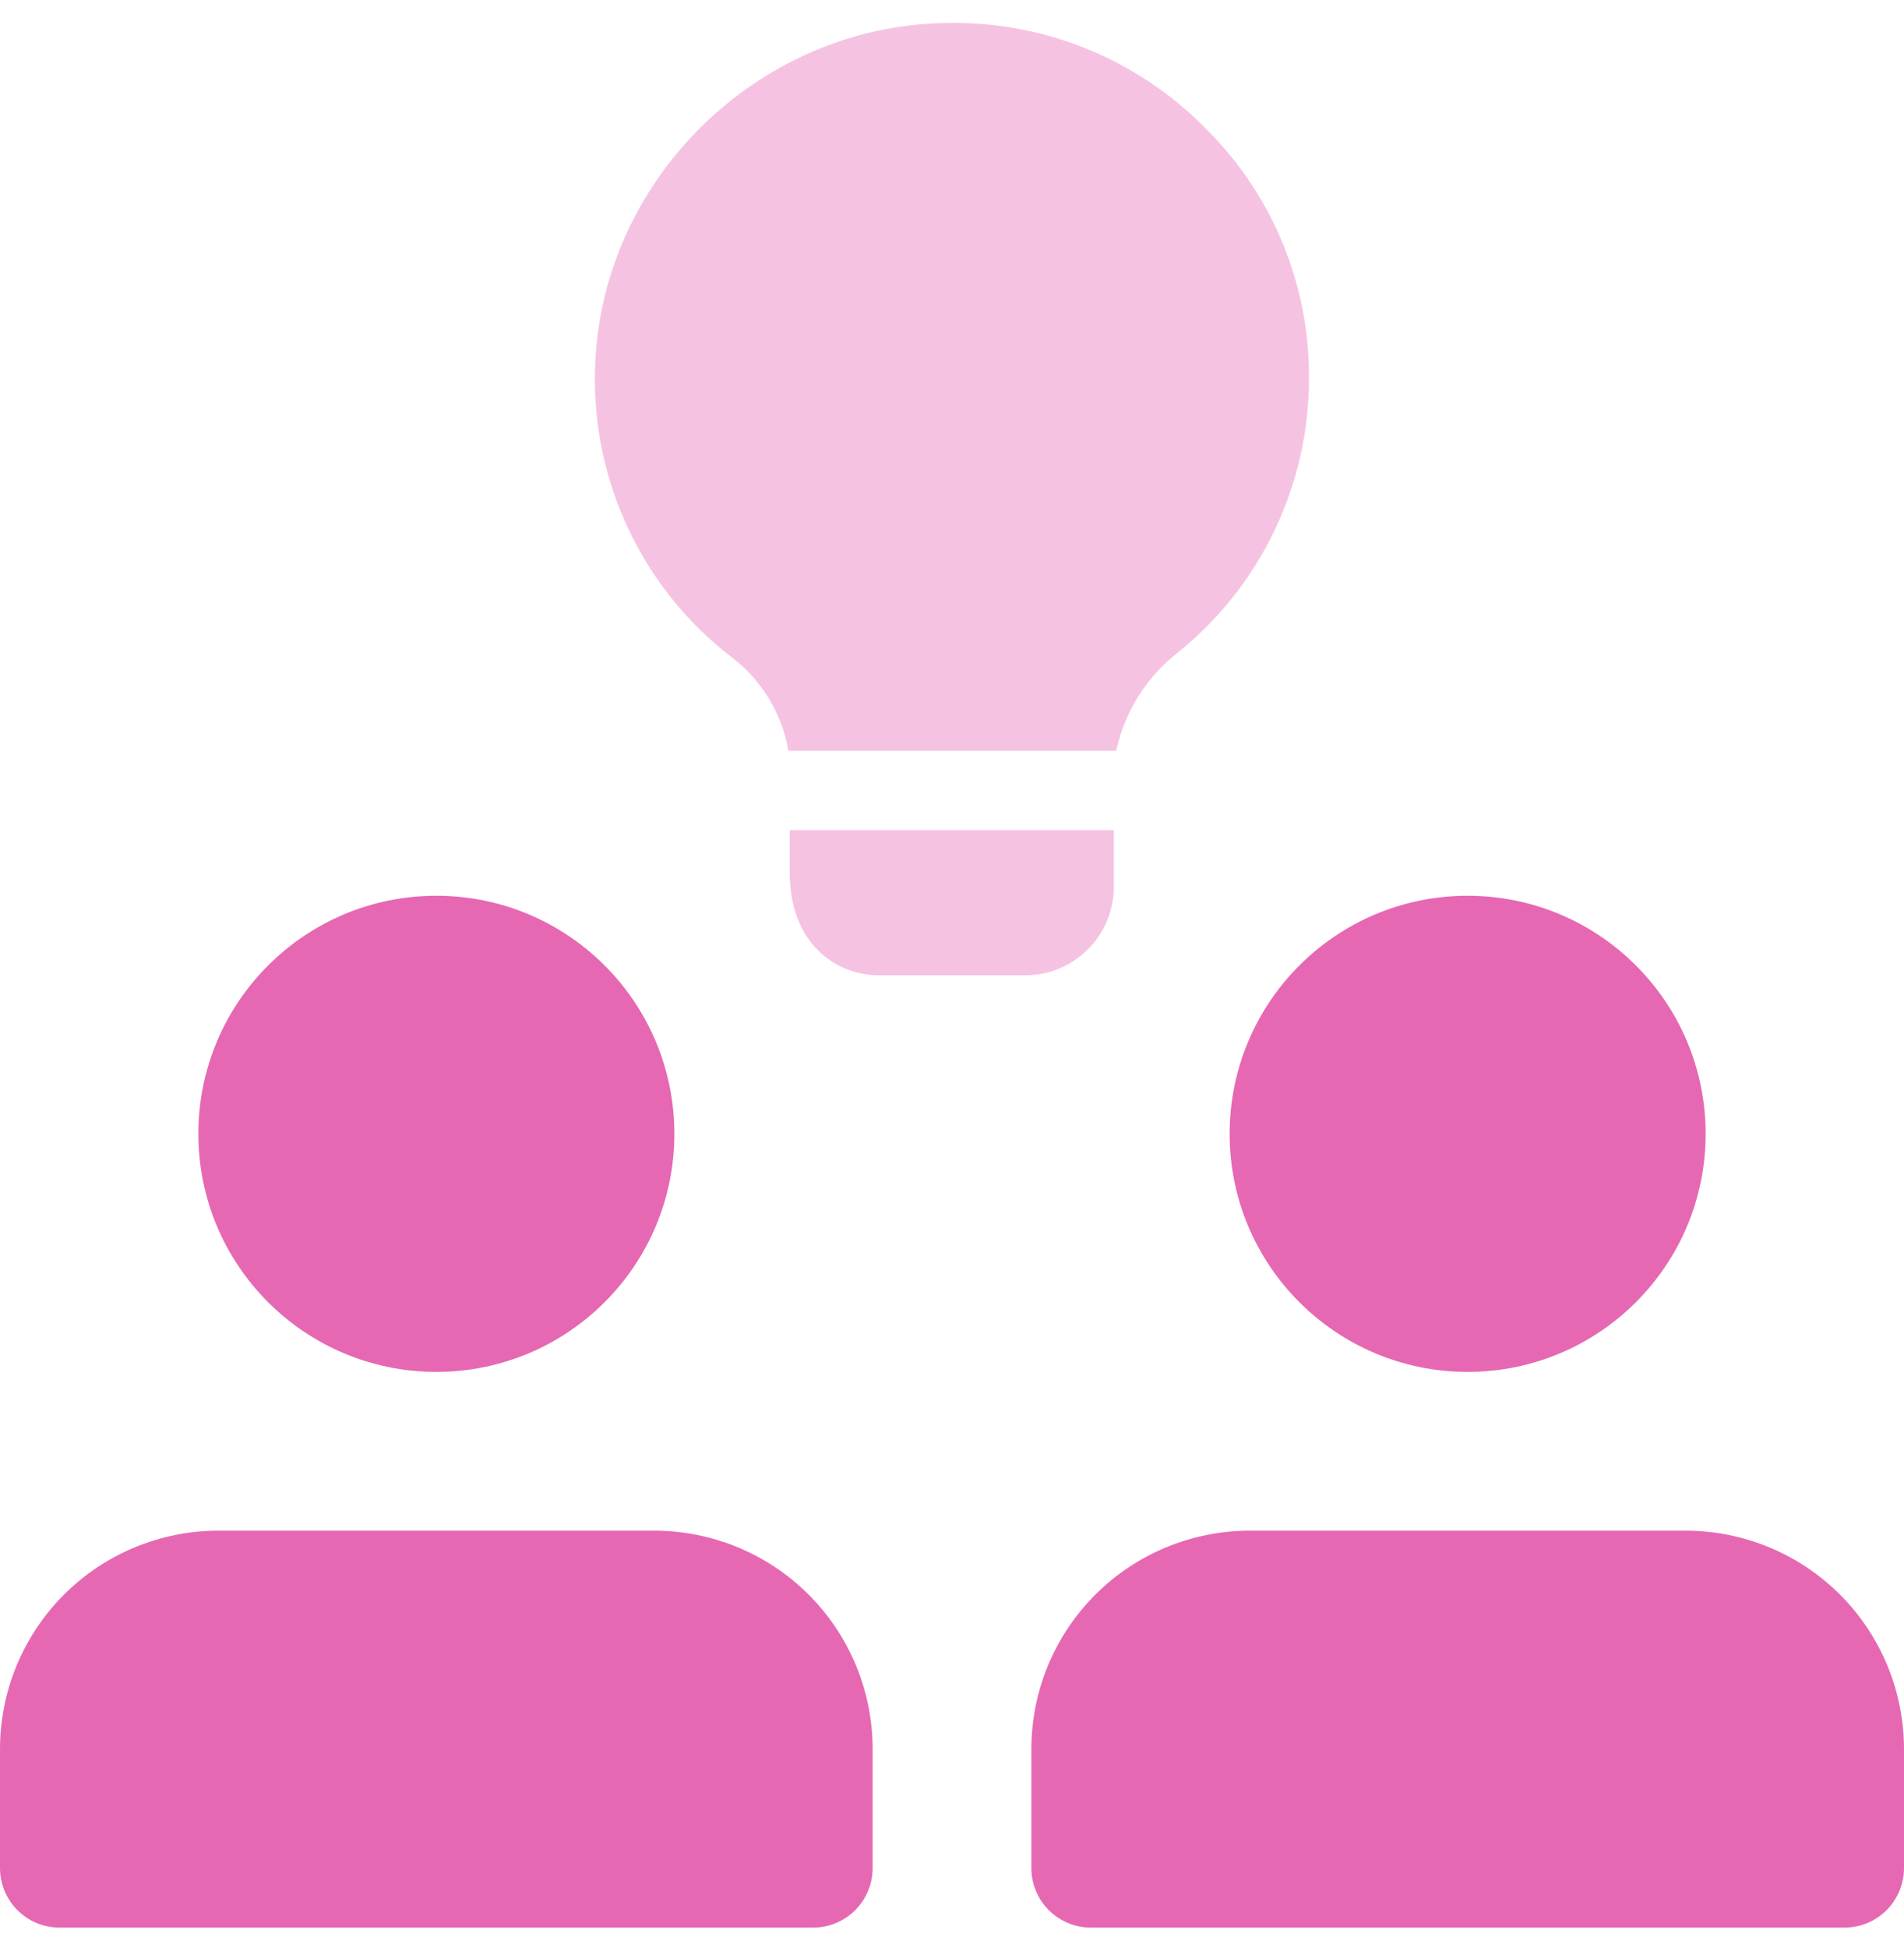 <svg width="44" height="45" viewBox="0 0 44 45" fill="none" xmlns="http://www.w3.org/2000/svg">
<g id="SVG" clip-path="url(#clip0_1_94)">
<path id="Vector" d="M10.084 31.694C13.121 31.694 15.584 29.232 15.584 26.194C15.584 23.157 13.121 20.694 10.084 20.694C7.046 20.694 4.584 23.157 4.584 26.194C4.584 29.232 7.046 31.694 10.084 31.694Z" fill="#E668B3"/>
<path id="Vector_2" d="M15.125 35.362H5.041C3.704 35.364 2.422 35.896 1.477 36.841C0.532 37.787 0 39.07 0 40.407L0 43.157C0 43.521 0.145 43.871 0.403 44.129C0.661 44.387 1.01 44.532 1.375 44.532H18.791C19.156 44.532 19.506 44.387 19.763 44.129C20.021 43.871 20.166 43.521 20.166 43.157V40.407C20.166 39.07 19.634 37.787 18.689 36.841C17.744 35.896 16.462 35.364 15.125 35.362Z" fill="#E668B3"/>
<path id="Vector_3" d="M33.916 31.694C36.954 31.694 39.416 29.232 39.416 26.194C39.416 23.157 36.954 20.694 33.916 20.694C30.878 20.694 28.416 23.157 28.416 26.194C28.416 29.232 30.878 31.694 33.916 31.694Z" fill="#E668B3"/>
<path id="Vector_4" d="M38.959 35.362H28.875C27.538 35.364 26.256 35.896 25.311 36.841C24.366 37.787 23.834 39.07 23.834 40.407V43.157C23.834 43.521 23.979 43.871 24.237 44.129C24.494 44.387 24.844 44.532 25.209 44.532H42.625C42.99 44.532 43.339 44.387 43.597 44.129C43.855 43.871 44 43.521 44 43.157V40.407C44 39.07 43.468 37.787 42.523 36.841C41.578 35.896 40.296 35.364 38.959 35.362Z" fill="#E668B3"/>
<path id="Vector_5" d="M25.74 19.177V20.497C25.737 21.039 25.519 21.558 25.134 21.939C24.749 22.321 24.228 22.534 23.686 22.532H20.312C19.322 22.532 18.25 21.798 18.25 20.167V19.177H25.74ZM30.25 8.727C30.253 9.943 29.983 11.145 29.459 12.243C28.936 13.341 28.172 14.307 27.225 15.071C26.496 15.637 25.99 16.442 25.795 17.345H18.219C18.07 16.472 17.59 15.691 16.88 15.163C15.878 14.385 15.072 13.383 14.529 12.236C13.985 11.09 13.718 9.832 13.75 8.563C13.841 4.2 17.49 0.588 21.871 0.532C22.971 0.507 24.065 0.706 25.086 1.116C26.107 1.526 27.034 2.139 27.811 2.917C28.587 3.672 29.204 4.575 29.623 5.573C30.042 6.572 30.255 7.644 30.25 8.727Z" fill="#F5C3E1"/>
</g>
<defs>
<clipPath id="clip0_1_94">
<rect width="44" height="44" fill="white" transform="translate(0 0.53)"/>
</clipPath>
</defs>
</svg>
